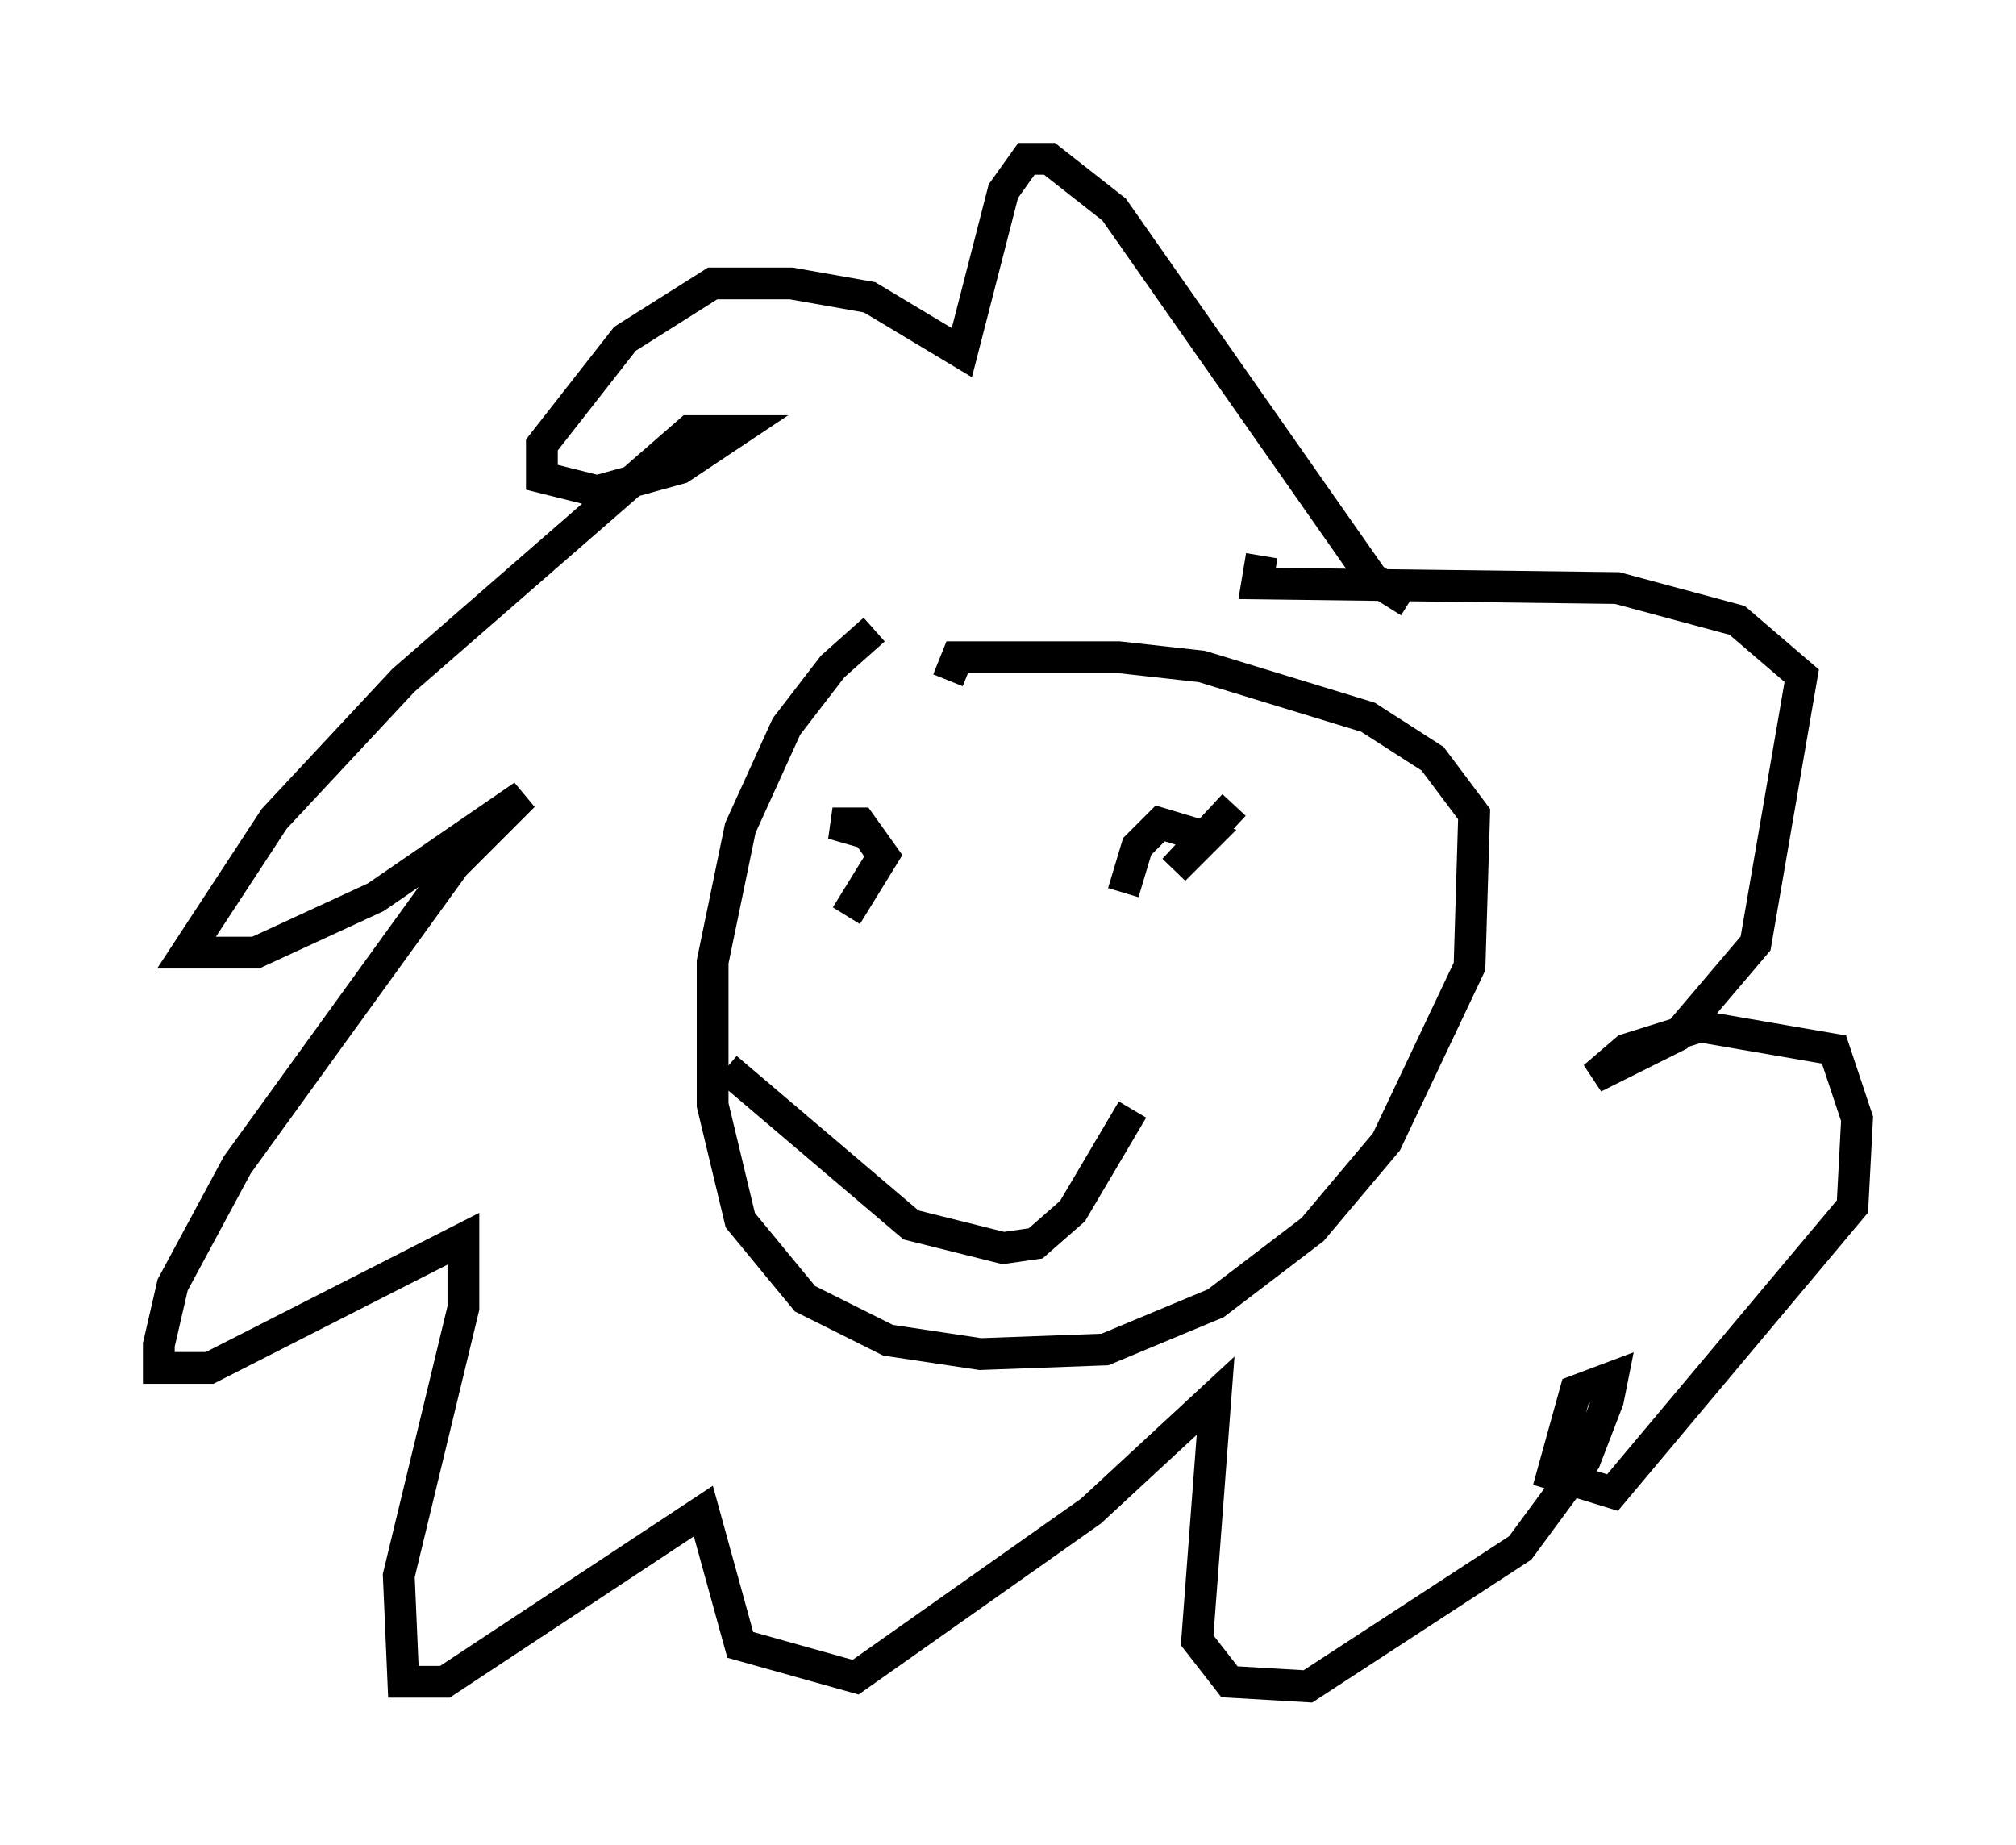 <?xml version="1.0" encoding="utf-8" ?>
<svg baseProfile="full" height="58.078" version="1.1" width="63.452" xmlns="http://www.w3.org/2000/svg" xmlns:ev="http://www.w3.org/2001/xml-events" xmlns:xlink="http://www.w3.org/1999/xlink"><defs /><rect fill="white" height="58.078" width="63.452" x="0" y="0" /><path d="M30.564, 19.235 m-3.05, 0.581 l-1.307, 1.162 -1.453, 1.888 l-1.453, 3.196 -0.872, 4.212 l0.0, 4.503 0.872, 3.631 l2.034, 2.469 2.615, 1.307 l2.905, 0.436 3.922, -0.145 l3.486, -1.453 3.05, -2.324 l2.324, -2.76 2.615, -5.52 l0.145, -4.793 -1.307, -1.743 l-2.034, -1.307 -5.229, -1.598 l-2.615, -0.291 -5.084, 0.0 l-0.291, 0.726 m14.525, -2.469 l-1.162, -0.726 -8.134, -11.62 l-2.034, -1.598 -0.726, 0.0 l-0.726, 1.017 -1.307, 5.084 l-2.905, -1.743 -2.469, -0.436 l-2.469, 0.0 -2.76, 1.743 l-2.615, 3.341 0.0, 1.017 l1.743, 0.436 2.615, -0.726 l1.743, -1.162 -1.453, 0.0 l-9.006, 7.844 -4.067, 4.358 l-2.76, 4.212 2.179, 0.0 l3.777, -1.743 4.648, -3.196 l-2.179, 2.179 -6.827, 9.441 l-2.034, 3.777 -0.436, 1.888 l0.0, 0.726 1.598, 0.0 l7.989, -4.067 0.0, 2.179 l-2.034, 8.425 0.145, 3.341 l1.307, 0.0 8.134, -5.374 l1.162, 4.212 3.631, 1.017 l7.408, -5.229 3.922, -3.631 l-0.581, 7.698 1.017, 1.307 l2.469, 0.145 6.682, -4.358 l2.034, -2.76 0.726, -1.888 l0.145, -0.726 -1.162, 0.436 l-0.726, 2.615 1.888, 0.581 l7.553, -9.006 0.145, -2.76 l-0.726, -2.179 -4.212, -0.726 l-2.324, 0.726 -1.017, 0.872 l2.615, -1.307 2.469, -2.905 l1.453, -8.425 -2.034, -1.743 l-3.777, -1.017 -11.33, -0.145 l0.145, -0.872 m-13.073, 11.33 l1.162, -1.888 -0.726, -1.017 l-0.872, 0.0 1.017, 0.291 m11.62, -0.872 l-1.888, 2.034 1.017, -1.017 l-1.453, -0.436 -0.726, 0.726 l-0.436, 1.453 m-12.492, 5.52 l5.81, 4.939 2.905, 0.726 l1.017, -0.145 1.162, -1.017 l1.888, -3.196 " fill="none" stroke="black" stroke-width="1" /></svg>